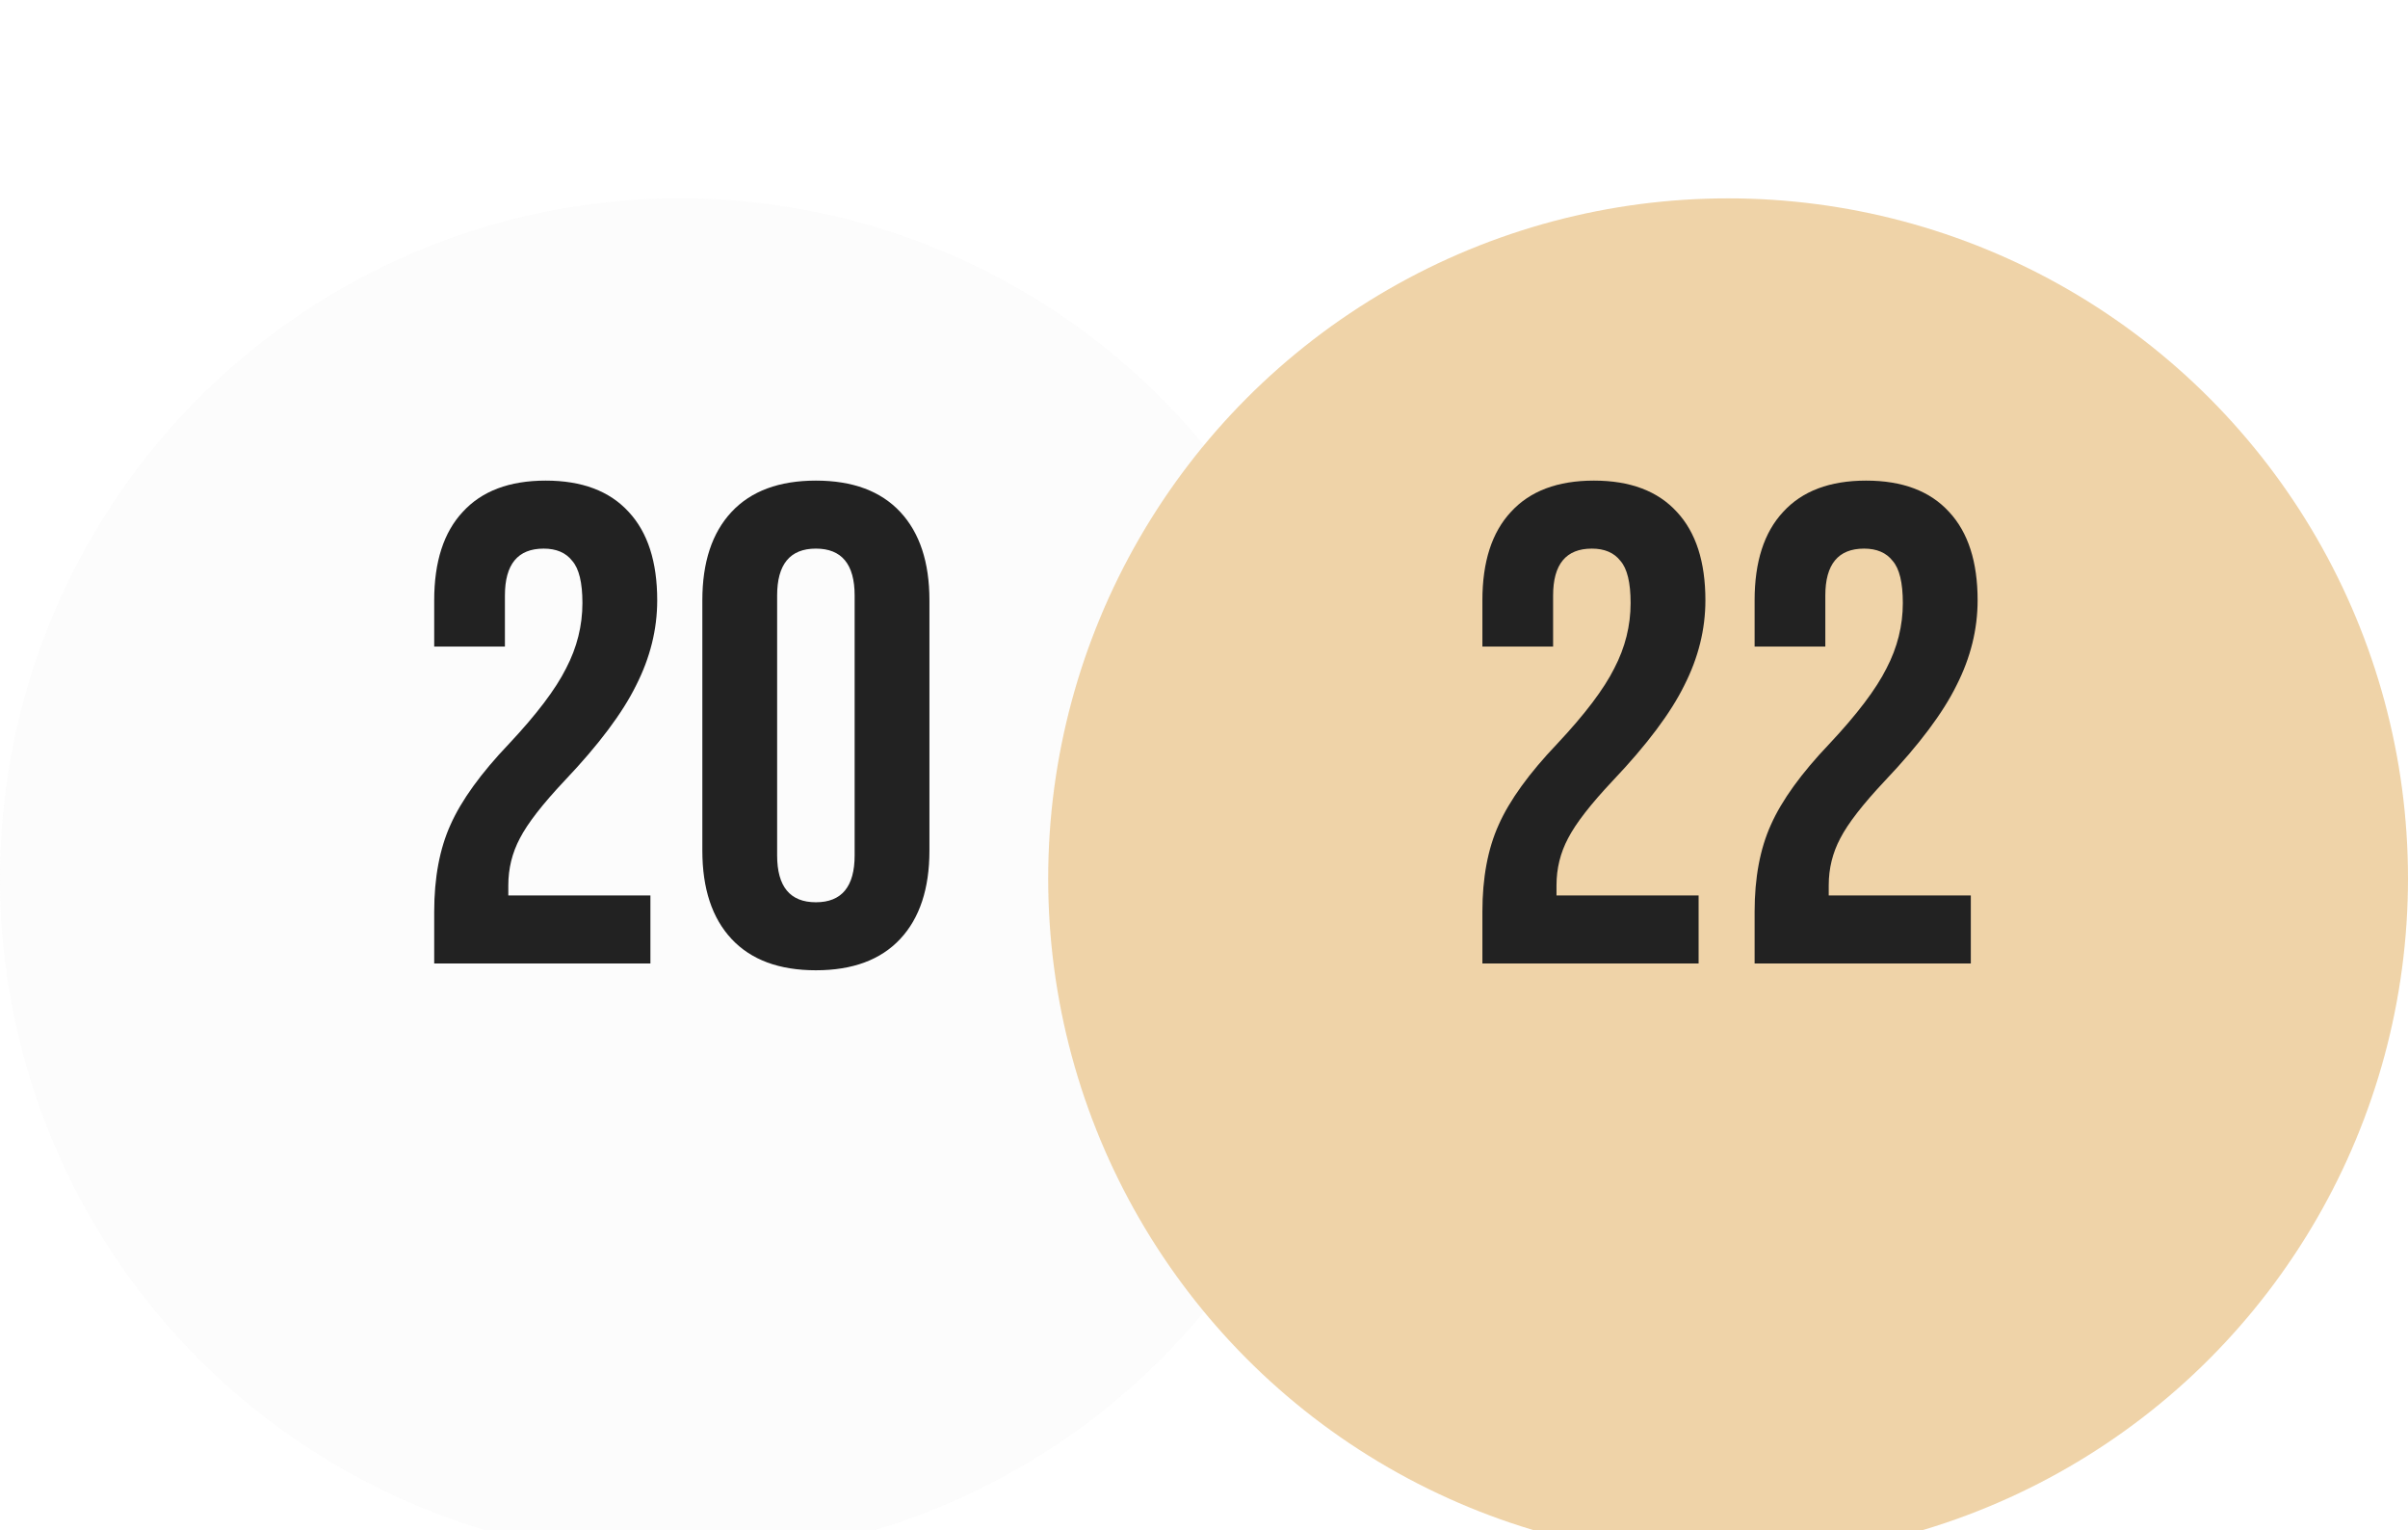 <svg width="85" height="54" viewBox="0 0 85 54" fill="none" xmlns="http://www.w3.org/2000/svg">
<g opacity="0.8" filter="url(#filter0_i_189_88)">
<circle cx="24" cy="27" r="24" fill="#FBFBFB"/>
</g>
<g opacity="0.95" filter="url(#filter1_i_189_88)">
<circle cx="61" cy="27" r="24" fill="#EED1A4"/>
</g>
<path d="M15.327 32.176C15.327 30.976 15.519 29.952 15.903 29.104C16.287 28.24 16.975 27.288 17.967 26.248C18.943 25.208 19.615 24.32 19.983 23.584C20.367 22.848 20.559 22.08 20.559 21.28C20.559 20.56 20.439 20.064 20.199 19.792C19.975 19.504 19.639 19.36 19.191 19.36C18.279 19.36 17.823 19.912 17.823 21.016V22.816H15.327V21.184C15.327 19.824 15.663 18.784 16.335 18.064C17.007 17.328 17.983 16.96 19.263 16.96C20.543 16.96 21.519 17.328 22.191 18.064C22.863 18.784 23.199 19.824 23.199 21.184C23.199 22.208 22.951 23.208 22.455 24.184C21.975 25.16 21.135 26.28 19.935 27.544C19.151 28.376 18.623 29.056 18.351 29.584C18.079 30.096 17.943 30.648 17.943 31.24V31.6H22.959V34H15.327V32.176ZM28.8 34.24C27.504 34.24 26.512 33.872 25.824 33.136C25.136 32.4 24.792 31.36 24.792 30.016V21.184C24.792 19.84 25.136 18.8 25.824 18.064C26.512 17.328 27.504 16.96 28.8 16.96C30.096 16.96 31.088 17.328 31.776 18.064C32.464 18.8 32.808 19.84 32.808 21.184V30.016C32.808 31.36 32.464 32.4 31.776 33.136C31.088 33.872 30.096 34.24 28.8 34.24ZM28.8 31.84C29.712 31.84 30.168 31.288 30.168 30.184V21.016C30.168 19.912 29.712 19.36 28.8 19.36C27.888 19.36 27.432 19.912 27.432 21.016V30.184C27.432 31.288 27.888 31.84 28.8 31.84Z" fill="#222222"/>
<path d="M52.327 32.176C52.327 30.976 52.519 29.952 52.903 29.104C53.287 28.24 53.975 27.288 54.967 26.248C55.943 25.208 56.615 24.32 56.983 23.584C57.367 22.848 57.559 22.08 57.559 21.28C57.559 20.56 57.439 20.064 57.199 19.792C56.975 19.504 56.639 19.36 56.191 19.36C55.279 19.36 54.823 19.912 54.823 21.016V22.816H52.327V21.184C52.327 19.824 52.663 18.784 53.335 18.064C54.007 17.328 54.983 16.96 56.263 16.96C57.543 16.96 58.519 17.328 59.191 18.064C59.863 18.784 60.199 19.824 60.199 21.184C60.199 22.208 59.951 23.208 59.455 24.184C58.975 25.16 58.135 26.28 56.935 27.544C56.151 28.376 55.623 29.056 55.351 29.584C55.079 30.096 54.943 30.648 54.943 31.24V31.6H59.959V34H52.327V32.176ZM61.936 32.176C61.936 30.976 62.128 29.952 62.512 29.104C62.896 28.24 63.584 27.288 64.576 26.248C65.552 25.208 66.224 24.32 66.592 23.584C66.976 22.848 67.168 22.08 67.168 21.28C67.168 20.56 67.048 20.064 66.808 19.792C66.584 19.504 66.248 19.36 65.8 19.36C64.888 19.36 64.432 19.912 64.432 21.016V22.816H61.936V21.184C61.936 19.824 62.272 18.784 62.944 18.064C63.616 17.328 64.592 16.96 65.872 16.96C67.152 16.96 68.128 17.328 68.8 18.064C69.472 18.784 69.808 19.824 69.808 21.184C69.808 22.208 69.56 23.208 69.064 24.184C68.584 25.16 67.744 26.28 66.544 27.544C65.76 28.376 65.232 29.056 64.96 29.584C64.688 30.096 64.552 30.648 64.552 31.24V31.6H69.568V34H61.936V32.176Z" fill="#222222"/>
<defs>
<filter id="filter0_i_189_88" x="0" y="3" width="48" height="52" filterUnits="userSpaceOnUse" color-interpolation-filters="sRGB">
<feFlood flood-opacity="0" result="BackgroundImageFix"/>
<feBlend mode="normal" in="SourceGraphic" in2="BackgroundImageFix" result="shape"/>
<feColorMatrix in="SourceAlpha" type="matrix" values="0 0 0 0 0 0 0 0 0 0 0 0 0 0 0 0 0 0 127 0" result="hardAlpha"/>
<feOffset dy="4"/>
<feGaussianBlur stdDeviation="3"/>
<feComposite in2="hardAlpha" operator="arithmetic" k2="-1" k3="1"/>
<feColorMatrix type="matrix" values="0 0 0 0 0 0 0 0 0 0 0 0 0 0 0 0 0 0 0.25 0"/>
<feBlend mode="normal" in2="shape" result="effect1_innerShadow_189_88"/>
</filter>
<filter id="filter1_i_189_88" x="37" y="3" width="48" height="52" filterUnits="userSpaceOnUse" color-interpolation-filters="sRGB">
<feFlood flood-opacity="0" result="BackgroundImageFix"/>
<feBlend mode="normal" in="SourceGraphic" in2="BackgroundImageFix" result="shape"/>
<feColorMatrix in="SourceAlpha" type="matrix" values="0 0 0 0 0 0 0 0 0 0 0 0 0 0 0 0 0 0 127 0" result="hardAlpha"/>
<feOffset dy="4"/>
<feGaussianBlur stdDeviation="2.5"/>
<feComposite in2="hardAlpha" operator="arithmetic" k2="-1" k3="1"/>
<feColorMatrix type="matrix" values="0 0 0 0 0 0 0 0 0 0 0 0 0 0 0 0 0 0 0.25 0"/>
<feBlend mode="normal" in2="shape" result="effect1_innerShadow_189_88"/>
</filter>
</defs>
</svg>
